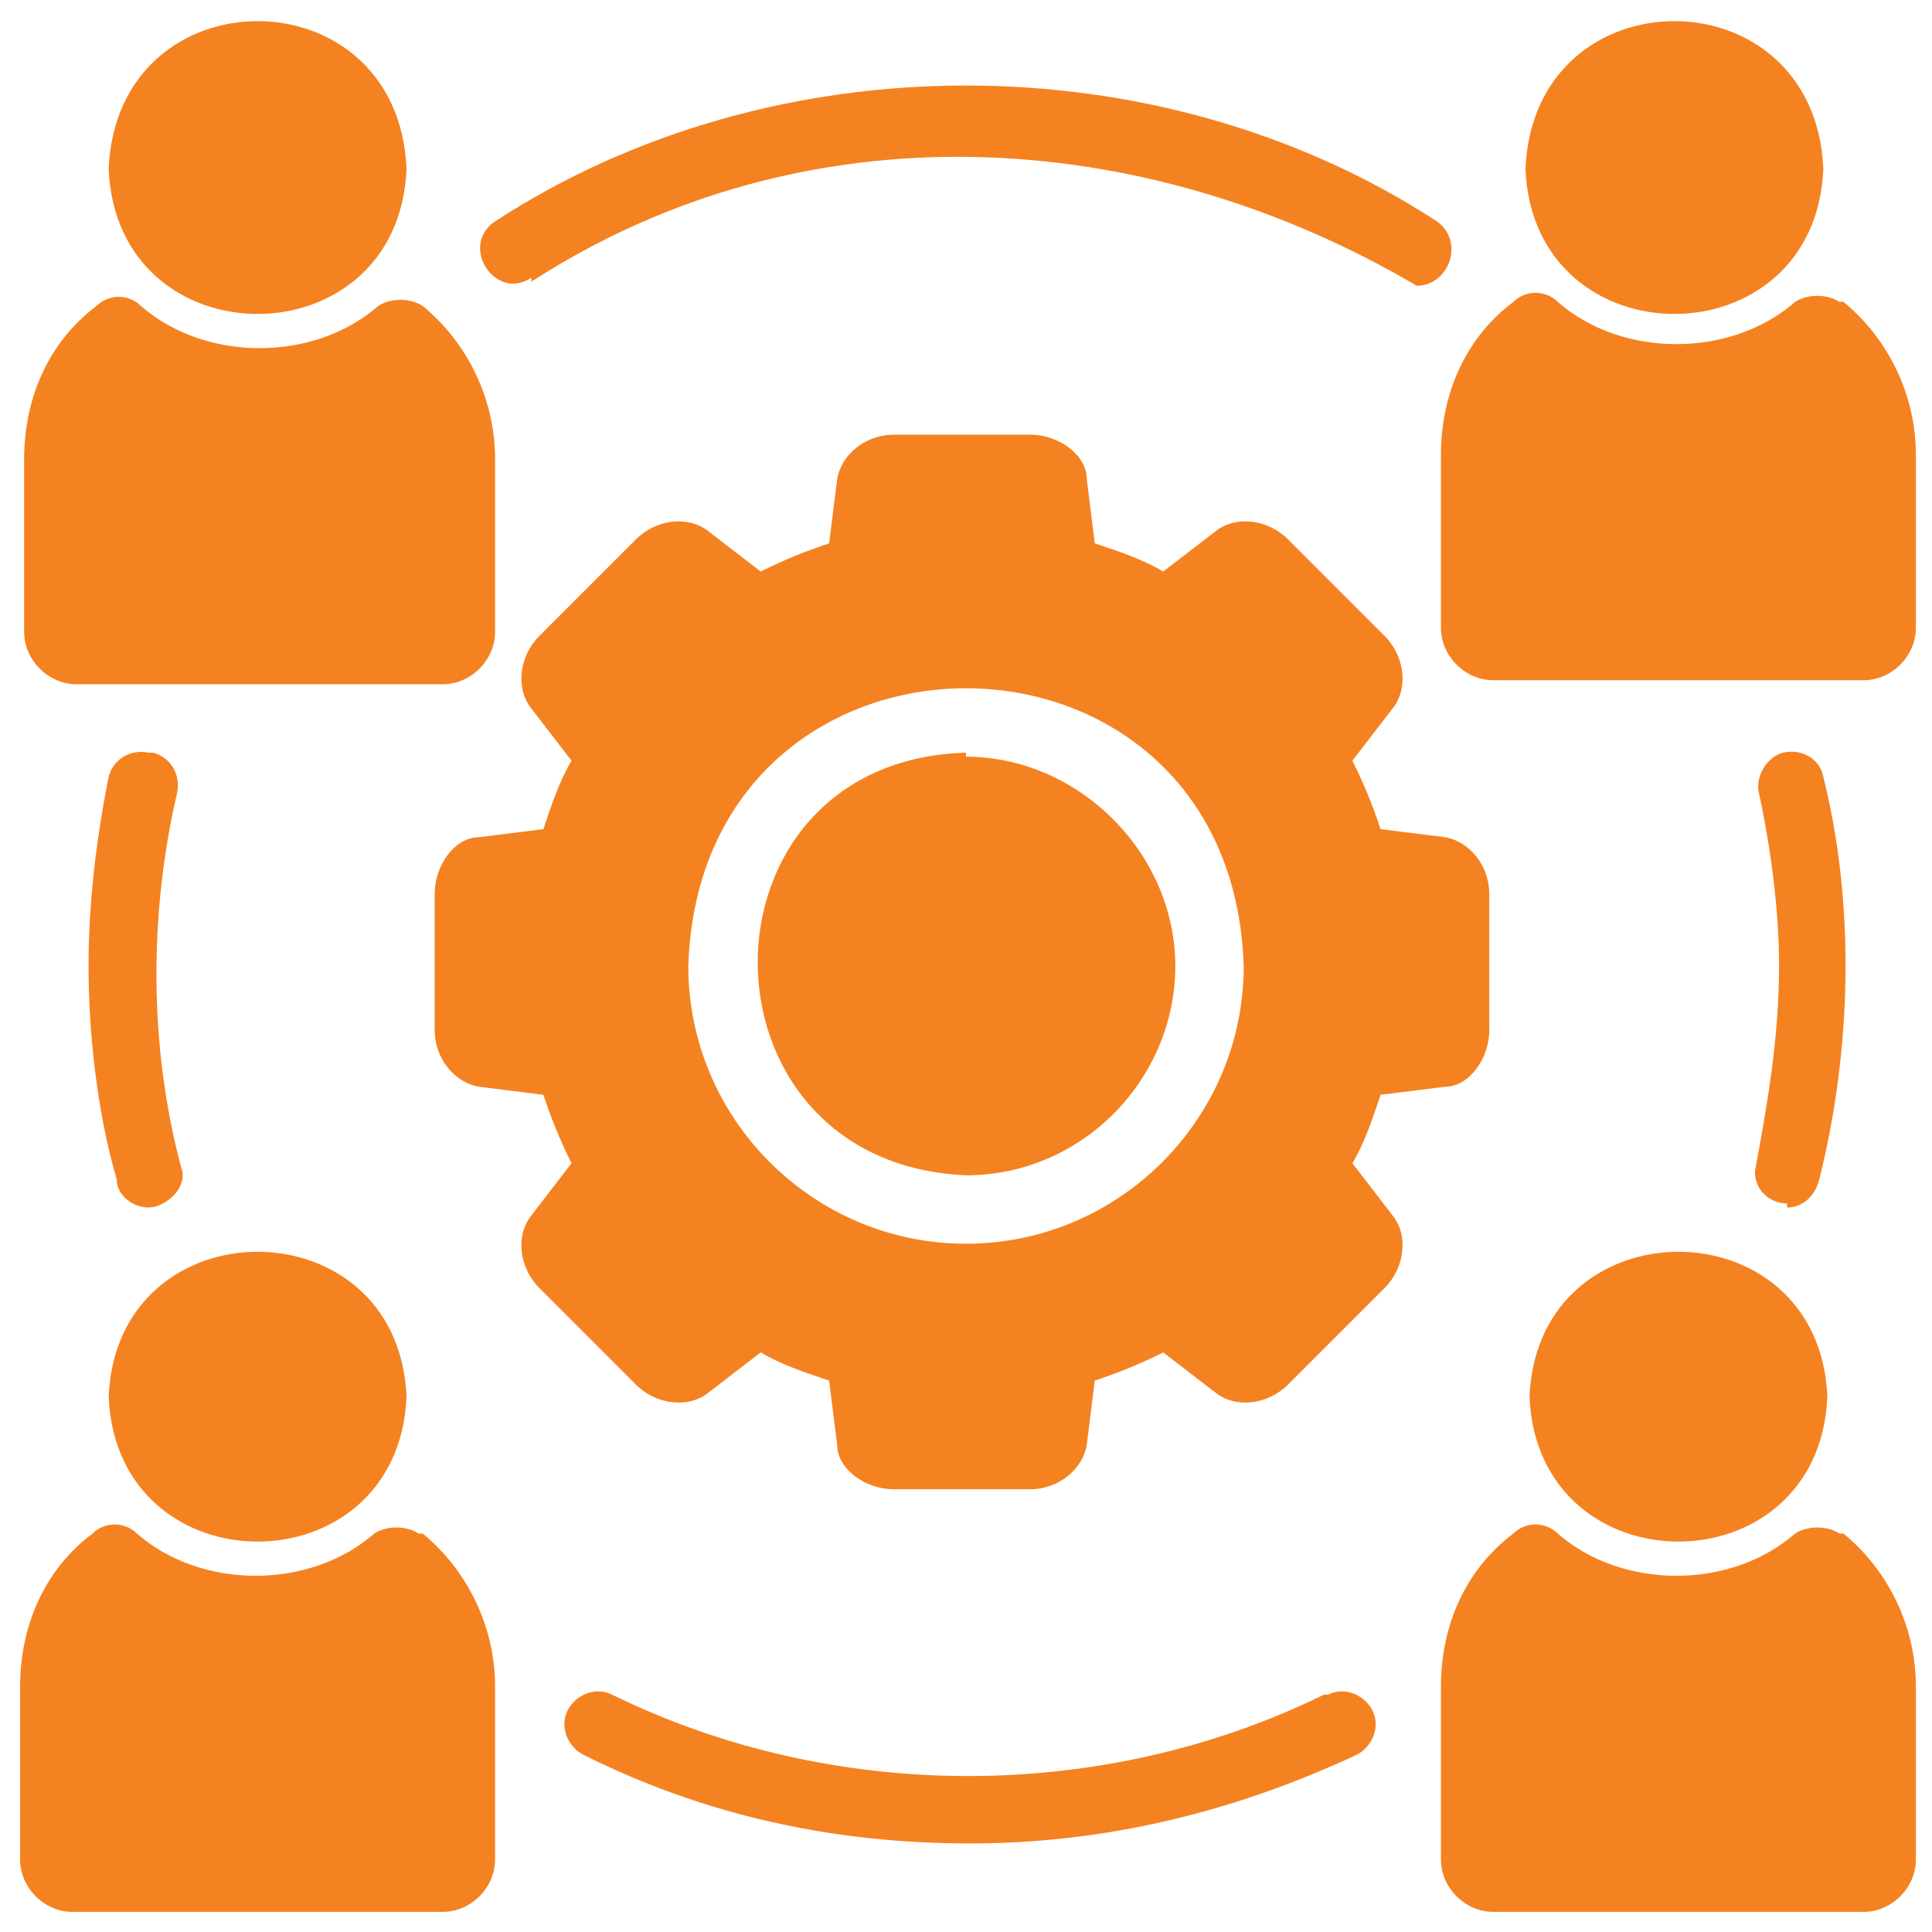 <?xml version="1.0" encoding="UTF-8"?>
<svg id="Layer_1" data-name="Layer 1" xmlns="http://www.w3.org/2000/svg" version="1.1" viewBox="0 0 48 48">
  <defs>
    <style>
      .cls-1 {
        fill: #f58220;
        stroke-width: 0px;
      }
    </style>
  </defs>
  <g id="gliph">
    <g>
      <path class="cls-1" d="M45.3,4.2c-.2-4.9-7.2-4.9-7.4,0,.2,4.8,7.2,4.8,7.4,0Z"/>
      <path class="cls-1" d="M45.7,7.5c-.3-.2-.8-.2-1.1,0-1.6,1.4-4.3,1.4-5.9,0-.3-.3-.8-.3-1.1,0-1.2.9-1.8,2.3-1.8,3.8v4.3c0,.7.6,1.3,1.3,1.3h9.2c.7,0,1.3-.6,1.3-1.3v-4.3c0-1.5-.7-2.9-1.8-3.8h0Z"/>
      <path class="cls-1" d="M10.1,34.7c-.2-4.8-7.2-4.8-7.4,0,.2,4.8,7.2,4.8,7.4,0Z"/>
      <path class="cls-1" d="M10.1,4.2c-.2-4.9-7.2-4.9-7.4,0,.2,4.8,7.2,4.8,7.4,0Z"/>
      <path class="cls-1" d="M1.8,17h9.2c.7,0,1.3-.6,1.3-1.3v-4.3c0-1.5-.7-2.9-1.8-3.8-.3-.2-.8-.2-1.1,0-1.6,1.4-4.3,1.4-5.9,0-.3-.3-.8-.3-1.1,0-1.2.9-1.8,2.3-1.8,3.8v4.3c0,.7.6,1.3,1.3,1.3h0Z"/>
      <path class="cls-1" d="M10.4,38.1c-.3-.2-.8-.2-1.1,0-1.6,1.4-4.3,1.4-5.9,0-.3-.3-.8-.3-1.1,0-1.2.9-1.8,2.3-1.8,3.8v4.3c0,.7.6,1.3,1.3,1.3h9.2c.7,0,1.3-.6,1.3-1.3v-4.3c0-1.5-.7-2.9-1.8-3.8h0Z"/>
      <path class="cls-1" d="M38,34.7c.2,4.8,7.2,4.8,7.4,0-.2-4.8-7.2-4.8-7.4,0Z"/>
      <path class="cls-1" d="M45.7,38.1c-.3-.2-.8-.2-1.1,0-1.6,1.4-4.3,1.4-5.9,0-.3-.3-.8-.3-1.1,0-1.2.9-1.8,2.3-1.8,3.8v4.3c0,.7.6,1.3,1.3,1.3h9.2c.7,0,1.3-.6,1.3-1.3v-4.3c0-1.5-.7-2.9-1.8-3.8h0Z"/>
      <path class="cls-1" d="M33.6,28.9c.3-.5.5-1.1.7-1.7l1.6-.2c.6,0,1.1-.7,1.1-1.4v-3.4c0-.7-.5-1.3-1.1-1.4l-1.6-.2c-.2-.6-.4-1.1-.7-1.7l1-1.3c.4-.5.3-1.3-.2-1.8l-2.4-2.4c-.5-.5-1.3-.6-1.8-.2l-1.3,1c-.5-.3-1.1-.5-1.7-.7l-.2-1.6c0-.6-.7-1.1-1.4-1.1h-3.4c-.7,0-1.3.5-1.4,1.1l-.2,1.6c-.6.2-1.1.4-1.7.7l-1.3-1c-.5-.4-1.3-.3-1.8.2l-2.4,2.4c-.5.5-.6,1.3-.2,1.8l1,1.3c-.3.5-.5,1.1-.7,1.7l-1.6.2c-.6,0-1.1.7-1.1,1.4v3.4c0,.7.5,1.3,1.1,1.4l1.6.2c.2.6.4,1.1.7,1.7l-1,1.3c-.4.5-.3,1.3.2,1.8l2.4,2.4c.5.5,1.3.6,1.8.2l1.3-1c.5.3,1.1.5,1.7.7l.2,1.6c0,.6.7,1.1,1.4,1.1h3.4c.7,0,1.3-.5,1.4-1.1l.2-1.6c.6-.2,1.1-.4,1.7-.7l1.3,1c.5.4,1.3.3,1.8-.2l2.4-2.4c.5-.5.6-1.3.2-1.8,0,0-1-1.3-1-1.3ZM24,30.9c-3.8,0-6.9-3.1-6.9-6.9.3-9.2,13.5-9.2,13.8,0,0,3.8-3.1,6.9-6.9,6.9h0Z"/>
      <path class="cls-1" d="M24,18.7c-6.9.2-6.9,10.2,0,10.5,2.9,0,5.2-2.4,5.2-5.2s-2.4-5.2-5.2-5.2h0Z"/>
      <path class="cls-1" d="M13.2,7c6.8-4.4,15.2-3.9,22,.1.8,0,1.2-1.1.5-1.6-6.9-4.5-16.5-4.5-23.4,0-.9.6,0,2,.9,1.4h0Z"/>
      <path class="cls-1" d="M32.9,42.1c-5.5,2.7-12.2,2.7-17.7,0-.4-.2-.9,0-1.1.4-.2.4,0,.9.4,1.1,3,1.5,6.2,2.2,9.6,2.2s6.6-.8,9.6-2.2c.4-.2.6-.7.4-1.1s-.7-.6-1.1-.4Z"/>
      <path class="cls-1" d="M3.7,18.7c-.5-.1-.9.2-1,.6-.3,1.5-.5,3.1-.5,4.7s.2,3.6.7,5.3c0,.4.4.7.8.7s1-.5.8-1c-.8-3-.8-6.3-.1-9.3.1-.5-.2-.9-.6-1Z"/>
      <path class="cls-1" d="M44.4,30c.4,0,.7-.3.8-.7.8-3.2.9-6.8.1-10-.1-.5-.6-.7-1-.6s-.7.6-.6,1c.3,1.4.5,2.9.5,4.3,0,1.8-.3,3.5-.6,5.1,0,.5.4.8.8.8Z"/>
    </g>
  </g>
</svg>